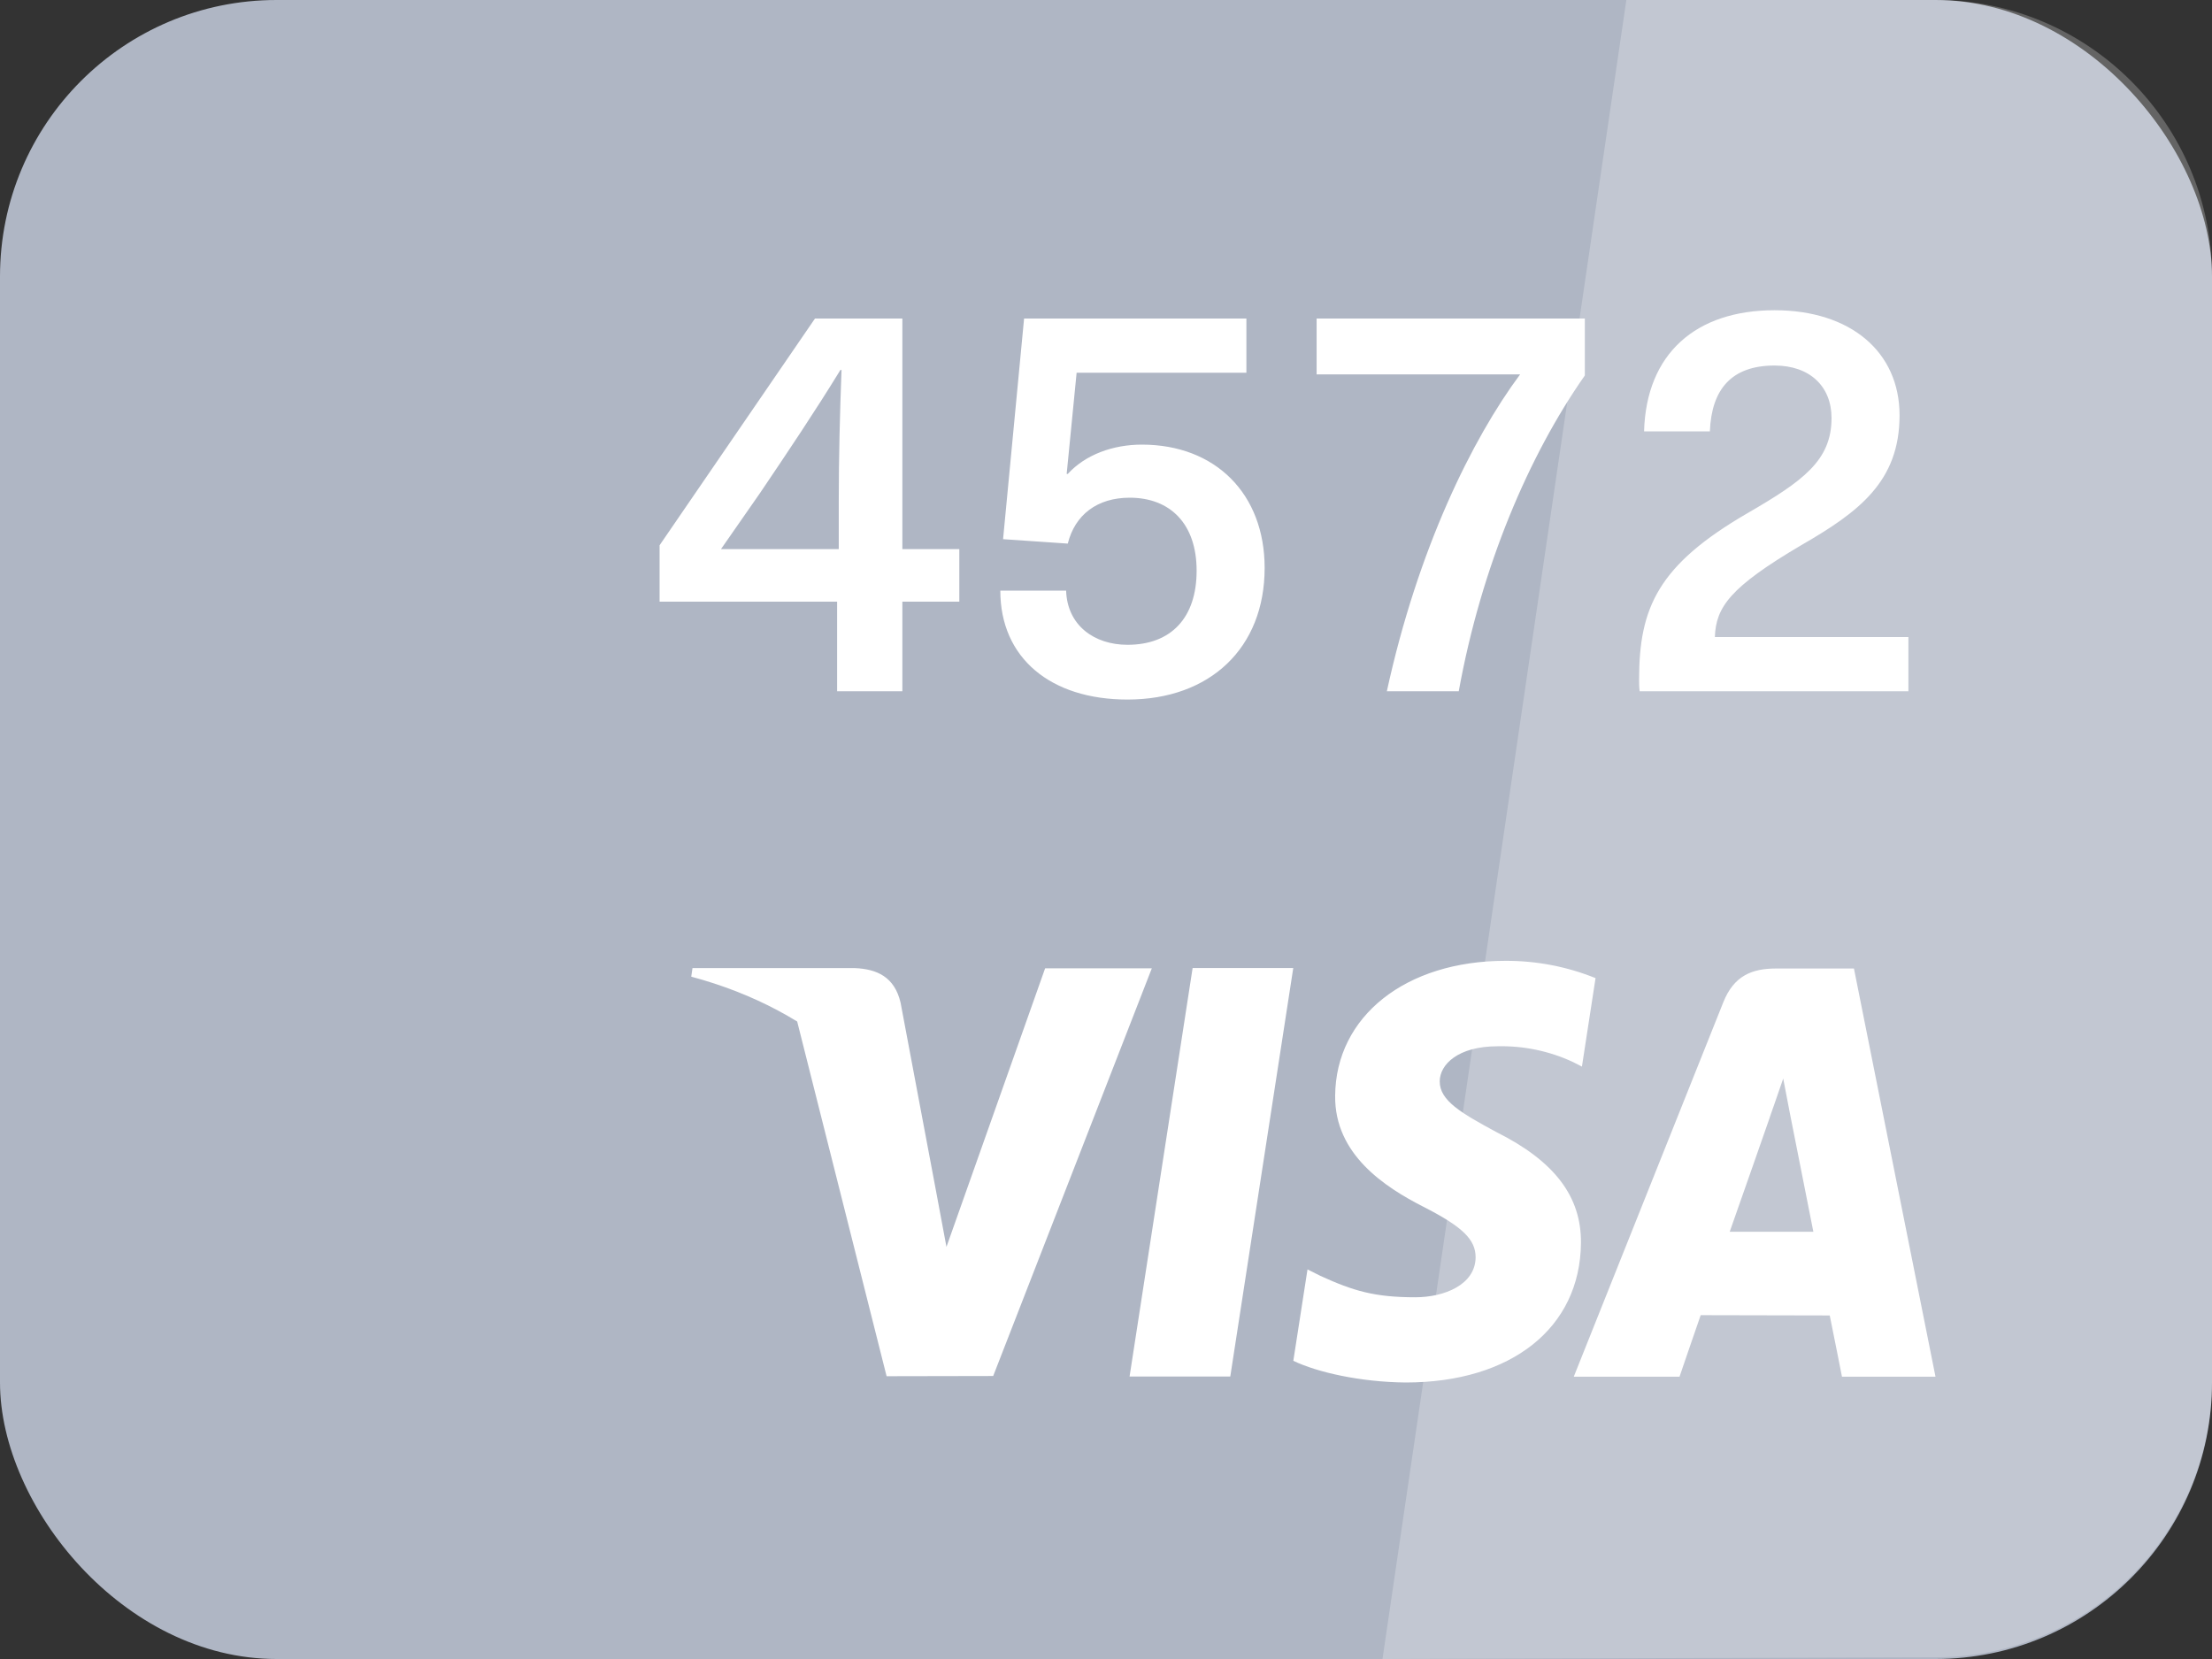 <svg width="32" height="24" viewBox="0 0 32 24" fill="none" xmlns="http://www.w3.org/2000/svg">
<rect x="0" y="0" width="32" height="24" fill="#333333" stroke="none"/>
<rect width="32" height="24" rx="4" fill="#AFB6C4"/>
<path d="M23.528 0L28 0C30.209 0 32 1.791 32 4V19.976C32 22.18 30.217 23.969 28.012 23.975L20 24L23.528 0Z" fill="white" fill-opacity="0.24"/>
<path d="M13.878 8.704V7.944H13.054V4.608H11.79L9.542 7.888V8.704H12.11V10H13.054V8.704H13.878ZM10.43 7.944L10.998 7.128C11.398 6.536 11.79 5.952 12.158 5.352H12.174C12.15 5.984 12.134 6.616 12.134 7.248V7.944H10.43ZM18.031 5.392V4.608H14.815L14.511 7.8L15.447 7.864C15.551 7.448 15.871 7.2 16.343 7.2C16.927 7.2 17.311 7.576 17.311 8.256C17.311 8.936 16.943 9.328 16.311 9.328C15.831 9.328 15.439 9.048 15.423 8.544H14.471C14.471 9.52 15.199 10.12 16.311 10.12C17.503 10.12 18.295 9.376 18.295 8.216C18.295 7.144 17.583 6.432 16.519 6.432C16.103 6.432 15.703 6.576 15.447 6.856H15.431L15.575 5.392H18.031ZM22.927 4.608H19.047V5.416H21.991C21.295 6.352 20.511 7.944 20.063 10H21.103C21.431 8.192 22.119 6.584 22.927 5.432V4.608ZM25.672 4.488C24.536 4.488 23.816 5.112 23.784 6.24H24.736C24.76 5.632 25.048 5.288 25.672 5.288C26.184 5.288 26.496 5.592 26.496 6.048C26.496 6.664 26.08 6.96 25.28 7.424C23.984 8.176 23.712 8.792 23.712 9.832C23.712 9.88 23.712 9.936 23.72 10H27.608V9.216H24.808C24.824 8.784 25.024 8.496 26.056 7.888C26.888 7.408 27.48 6.968 27.48 6.008C27.48 5.088 26.768 4.488 25.672 4.488Z" fill="white"/>
<path d="M16.341 19.913L17.253 14.004H18.709L17.798 19.913H16.341V19.913ZM23.082 14.15C22.666 13.982 22.224 13.898 21.777 13.9C20.336 13.9 19.323 14.703 19.315 15.852C19.305 16.702 20.038 17.175 20.59 17.457C21.158 17.746 21.348 17.932 21.347 18.19C21.343 18.586 20.893 18.767 20.474 18.767C19.891 18.767 19.581 18.677 19.103 18.458L18.915 18.364L18.71 19.686C19.051 19.851 19.68 19.994 20.335 20C21.865 20 22.86 19.209 22.871 17.982C22.877 17.309 22.488 16.797 21.647 16.377C21.138 16.102 20.826 15.921 20.828 15.644C20.828 15.399 21.094 15.136 21.663 15.136C22.039 15.127 22.412 15.204 22.754 15.363L22.885 15.43L23.082 14.15ZM25.023 17.819C25.144 17.479 25.602 16.167 25.602 16.167C25.594 16.182 25.723 15.824 25.797 15.603L25.895 16.113C25.895 16.113 26.175 17.523 26.233 17.819H25.023ZM26.82 14.011H25.694C25.345 14.011 25.083 14.115 24.93 14.5L22.767 19.916H24.297C24.297 19.916 24.546 19.187 24.603 19.026L26.47 19.03C26.513 19.237 26.647 19.916 26.647 19.916H28L26.82 14.01V14.011ZM15.119 14.009L13.692 18.038L13.539 17.219C13.273 16.275 12.446 15.254 11.523 14.74L12.826 19.909L14.368 19.906L16.663 14.008H15.118L15.119 14.009ZM12.368 14.005H10.018L10 14.129C11.829 14.618 13.037 15.799 13.539 17.219L13.028 14.504C12.94 14.13 12.684 14.019 12.368 14.005Z" fill="white"/>
</svg>
